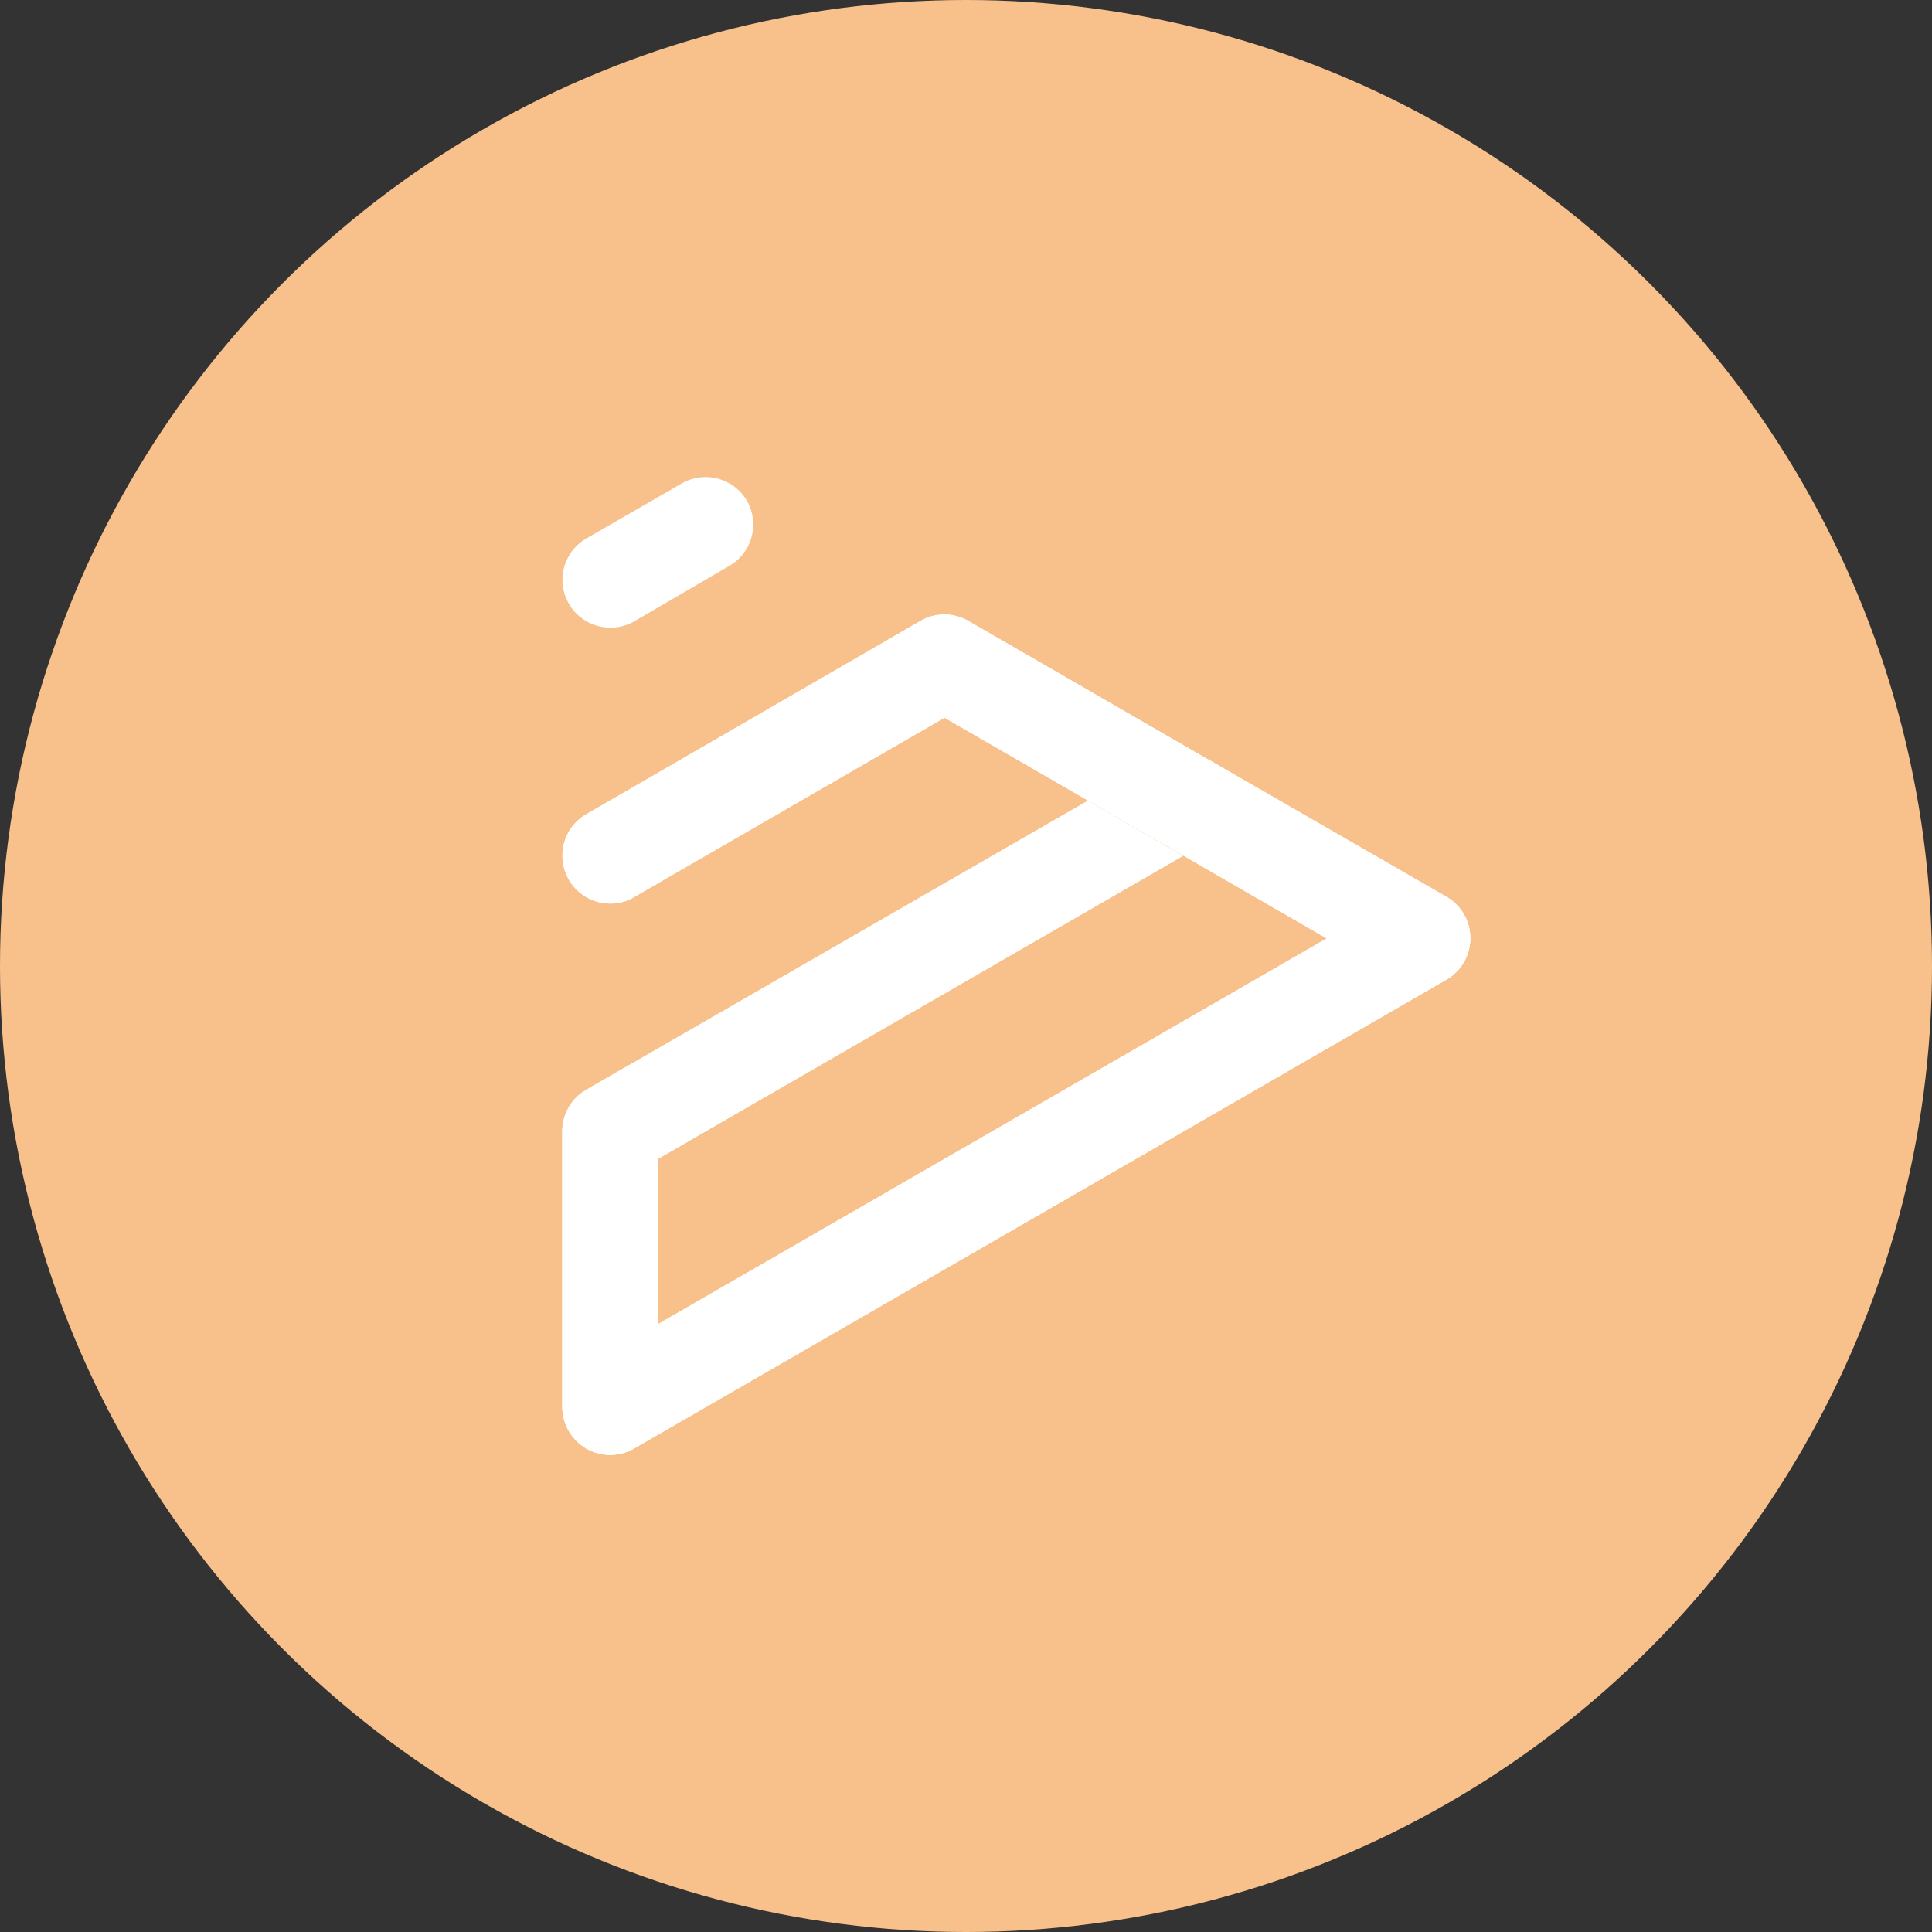 <?xml version="1.0" encoding="UTF-8"?>
<svg version="1.1" viewBox="0 0 1024 1024" xmlns="http://www.w3.org/2000/svg" xmlns:xlink="http://www.w3.org/1999/xlink">
 <rect x="0" y="0" width="1024" height="1024" fill="#333333" stroke="none"/>
 <defs>
  <linearGradient id="a" x1="2.4" x2="60.4" y1="78.8" y2="-5.3" gradientUnits="userSpaceOnUse">
   <stop stop-color="#ff670d" offset=".3"/>
   <stop stop-color="#ff5317" offset="1"/>
  </linearGradient>
  <linearGradient id="c" x1="121.3" x2="197.1" y1="254.5" y2="122.4" gradientUnits="userSpaceOnUse">
   <stop stop-color="#ff7207" offset="0"/>
   <stop stop-color="#ff7208" stop-opacity="0" offset="1"/>
  </linearGradient>
  <linearGradient id="e" x1="-38.5" x2="297.7" y1="291.6" y2="86.4" gradientUnits="userSpaceOnUse">
   <stop stop-color="#ff8000" offset="0"/>
   <stop stop-color="#ff4020" offset="1"/>
  </linearGradient>
  <radialGradient id="d" cx="-222.2" cy="719.2" r="1" gradientTransform="matrix(32 2 2 -34 5889.9 25146)" gradientUnits="userSpaceOnUse">
   <stop stop-color="#ff7307" offset="0"/>
   <stop stop-color="#ff7408" stop-opacity="0" offset="1"/>
  </radialGradient>
  <path id="b" d="M294.1 177.5 36.8 325.9v-63.6l201.9-116.5-36.6-21.2-193 111.2A18.4 18.4 0 0 0 0 251.7v106c0 6.6 3.5 12.7 9.2 16a18.4 18.4 0 0 0 18.4 0L340 193.4a18.4 18.4 0 0 0 0-31.9l-91.6-52.8-.6-.3-91.7-53a18.4 18.4 0 0 0-18.3 0L9.2 129.8a18.4 18.4 0 0 0 9.2 34.3c3.2 0 6.4-.8 9.2-2.5L147 92.6l147 84.9Z"/>
 </defs>
 <circle cx="512" cy="512" r="512" style="fill:#f8c18c"/>
 <g transform="matrix(1.378 0 0 1.378 298.05 252.75)">
  <path d="m18.4 58a18.4 18.4 0 0 1-9.2-34.3l36.8-21.2a18.4 18.4 0 0 1 25 6.7 18.4 18.4 0 0 1-6.7 25l-36.7 21.4a18.4 18.4 0 0 1-9.2 2.4" fill="url(#a)" style="fill:#fff"/>
  <use fill="url(#c)" style="fill:#ffffff" xlink:href="#b"/>
  <use fill="url(#d)" style="fill:#ffffff" xlink:href="#b"/>
  <path d="m294.1 177.5-257.3 148.4v-63.6l11.6-6.7-20.8-30.4-18.4 10.6a18.4 18.4 0 0 0-9.2 15.9v106c0 6.6 3.5 12.7 9.2 16a18.4 18.4 0 0 0 18.4 0l312.4-180.3a18.4 18.4 0 0 0 0-31.9l-91.6-52.8-0.6-0.3-91.7-53a18.4 18.4 0 0 0-18.3 0l-128.6 74.4a18.4 18.4 0 0 0 9.2 34.3c3.2 0 6.4-0.8 9.2-2.5l119.4-69 147 84.9z" fill="url(#e)" style="fill:#fff"/>
 </g>
</svg>
